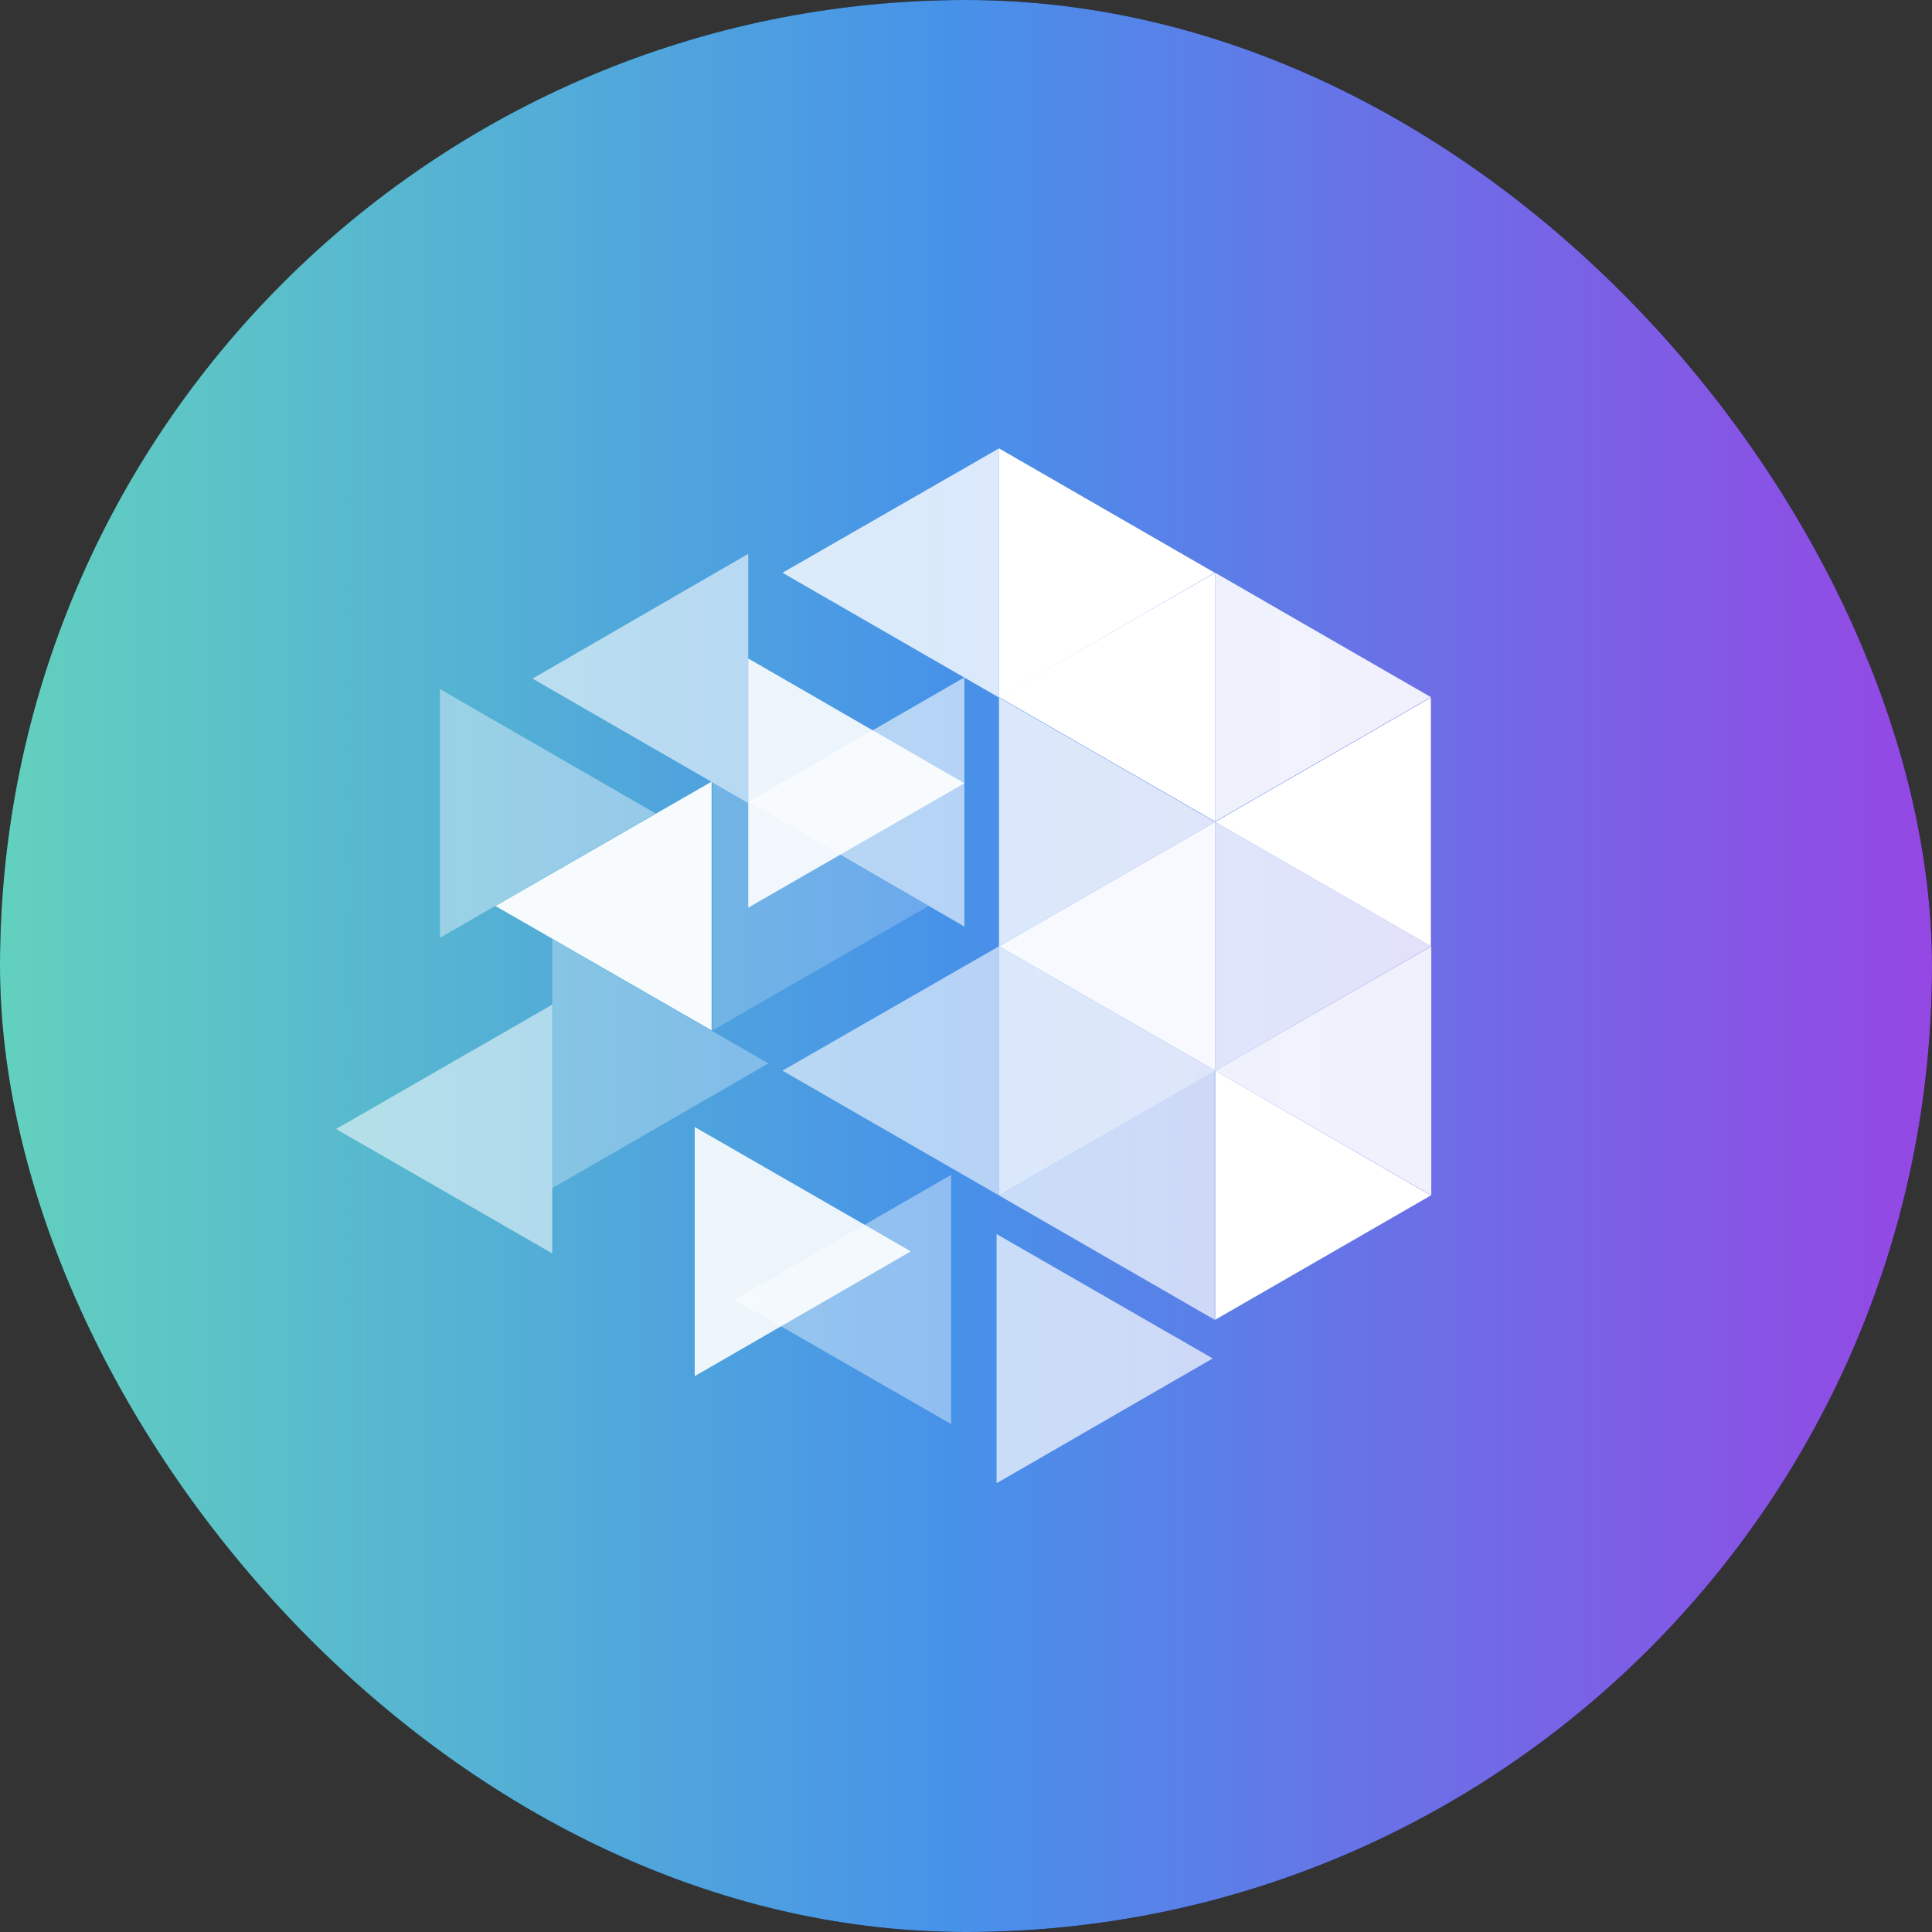 <svg width="48" height="48" viewBox="0 0 48 48" fill="none" xmlns="http://www.w3.org/2000/svg" xmlns:xlink="http://www.w3.org/1999/xlink">
	<rect x="0" y="0" width="48" height="48" fill="#333333" stroke="none"/>
	<desc>
			Created with Pixso.
	</desc>
	<defs>
		<clipPath id="clip2166_407">
			<rect id="IoTex" rx="24" width="48" height="48" fill="white" fill-opacity="0"/>
		</clipPath>
		<linearGradient x1="50.946" y1="24" x2="-3.964" y2="24" id="paint_linear_2166_407_0" gradientUnits="userSpaceOnUse">
			<stop offset="0.005" stop-color="#9D3FE3"/>
			<stop offset="0.497" stop-color="#4792E9"/>
			<stop offset="1" stop-color="#67DBB7"/>
		</linearGradient>
	</defs>
	<rect id="IoTex" rx="24" width="48" height="48" fill="#000000" fill-opacity="1"/>
	<rect id="IoTex" rx="24" width="48" height="48" fill="url(#paint_linear_2166_407_0)" fill-opacity="1"/>
	<g clip-path="url(#clip2166_407)">
		<path id="path" d="M24.82 11.14L24.82 17.33L30.18 14.23L24.82 11.14Z" fill="#FFFFFF" fill-opacity="1" fill-rule="nonzero"/>
		<g opacity="0.9">
			<path id="path" d="M30.19 14.23L30.19 20.41L35.55 17.32L30.19 14.23Z" fill="#FFFFFF" fill-opacity="1" fill-rule="nonzero"/>
		</g>
		<g opacity="0.8">
			<path id="path" d="M24.82 17.33L24.82 23.51L30.19 20.42L24.82 17.33Z" fill="#FFFFFF" fill-opacity="1" fill-rule="nonzero"/>
		</g>
		<g opacity="0.8">
			<path id="path" d="M30.19 20.42L30.19 26.6L35.55 23.51L30.19 20.42ZM24.82 23.51L24.82 29.7L30.19 26.6L24.82 23.51Z" fill="#FFFFFF" fill-opacity="1" fill-rule="nonzero"/>
		</g>
		<path id="path" d="M30.19 26.6L30.19 32.79L35.55 29.7L30.19 26.6Z" fill="#FFFFFF" fill-opacity="1" fill-rule="nonzero"/>
		<g opacity="0.4">
			<path id="path" d="M10.93 17.12L10.93 23.3L16.29 20.21L10.93 17.12Z" fill="#FFFFFF" fill-opacity="1" fill-rule="nonzero"/>
		</g>
		<g opacity="0.2">
			<path id="path" d="M17.7 19.42L17.7 25.6L23.07 22.51L17.7 19.42Z" fill="#FFFFFF" fill-opacity="1" fill-rule="nonzero"/>
		</g>
		<g opacity="0.3">
			<path id="path" d="M13.72 23.33L13.72 29.52L19.09 26.42L13.72 23.33Z" fill="#FFFFFF" fill-opacity="1" fill-rule="nonzero"/>
		</g>
		<g opacity="0.9">
			<path id="path" d="M17.26 28L17.26 34.19L22.63 31.09L17.26 28Z" fill="#FFFFFF" fill-opacity="1" fill-rule="nonzero"/>
		</g>
		<g opacity="0.7">
			<path id="path" d="M24.76 30.66L24.76 36.85L30.13 33.75L24.76 30.66Z" fill="#FFFFFF" fill-opacity="1" fill-rule="nonzero"/>
		</g>
		<g opacity="0.9">
			<path id="path" d="M18.59 16.36L18.59 22.55L23.96 19.46L18.59 16.36Z" fill="#FFFFFF" fill-opacity="1" fill-rule="nonzero"/>
		</g>
		<g opacity="0.8">
			<path id="path" d="M24.82 11.14L24.82 17.33L19.44 14.23L24.82 11.14Z" fill="#FFFFFF" fill-opacity="1" fill-rule="nonzero"/>
		</g>
		<g opacity="0.6">
			<path id="path" d="M18.59 13.76L18.59 19.95L13.23 16.86L18.59 13.76ZM23.96 16.83L23.96 23.02L18.6 19.92L23.96 16.83Z" fill="#FFFFFF" fill-opacity="1" fill-rule="nonzero"/>
		</g>
		<g opacity="0.95">
			<path id="path" d="M17.68 19.42L17.68 25.6L12.31 22.51L17.68 19.42Z" fill="#FFFFFF" fill-opacity="1" fill-rule="nonzero"/>
		</g>
		<g opacity="0.6">
			<path id="path" d="M24.82 23.51L24.82 29.7L19.44 26.6L24.82 23.51Z" fill="#FFFFFF" fill-opacity="1" fill-rule="nonzero"/>
		</g>
		<g opacity="0.55">
			<path id="path" d="M13.72 24.96L13.72 31.14L8.35 28.05L13.72 24.96Z" fill="#FFFFFF" fill-opacity="1" fill-rule="nonzero"/>
		</g>
		<path id="path" d="M35.55 17.33L35.55 23.51L30.19 20.42L35.55 17.33Z" fill="#FFFFFF" fill-opacity="1" fill-rule="nonzero"/>
		<g opacity="0.95">
			<path id="path" d="M30.19 20.42L30.19 26.6L24.82 23.51L30.19 20.42Z" fill="#FFFFFF" fill-opacity="1" fill-rule="nonzero"/>
		</g>
		<g opacity="0.9">
			<path id="path" d="M35.56 23.51L35.56 29.7L30.19 26.6L35.56 23.51Z" fill="#FFFFFF" fill-opacity="1" fill-rule="nonzero"/>
		</g>
		<g opacity="0.7">
			<path id="path" d="M30.18 26.6L30.18 32.79L24.82 29.7L30.18 26.6Z" fill="#FFFFFF" fill-opacity="1" fill-rule="nonzero"/>
		</g>
		<g opacity="0.4">
			<path id="path" d="M23.63 29.19L23.63 35.38L18.25 32.29L23.63 29.19Z" fill="#FFFFFF" fill-opacity="1" fill-rule="nonzero"/>
		</g>
		<path id="path" d="M30.19 14.23L30.19 20.41L24.82 17.32L30.19 14.23Z" fill="#FFFFFF" fill-opacity="1" fill-rule="nonzero"/>
	</g>
</svg>
